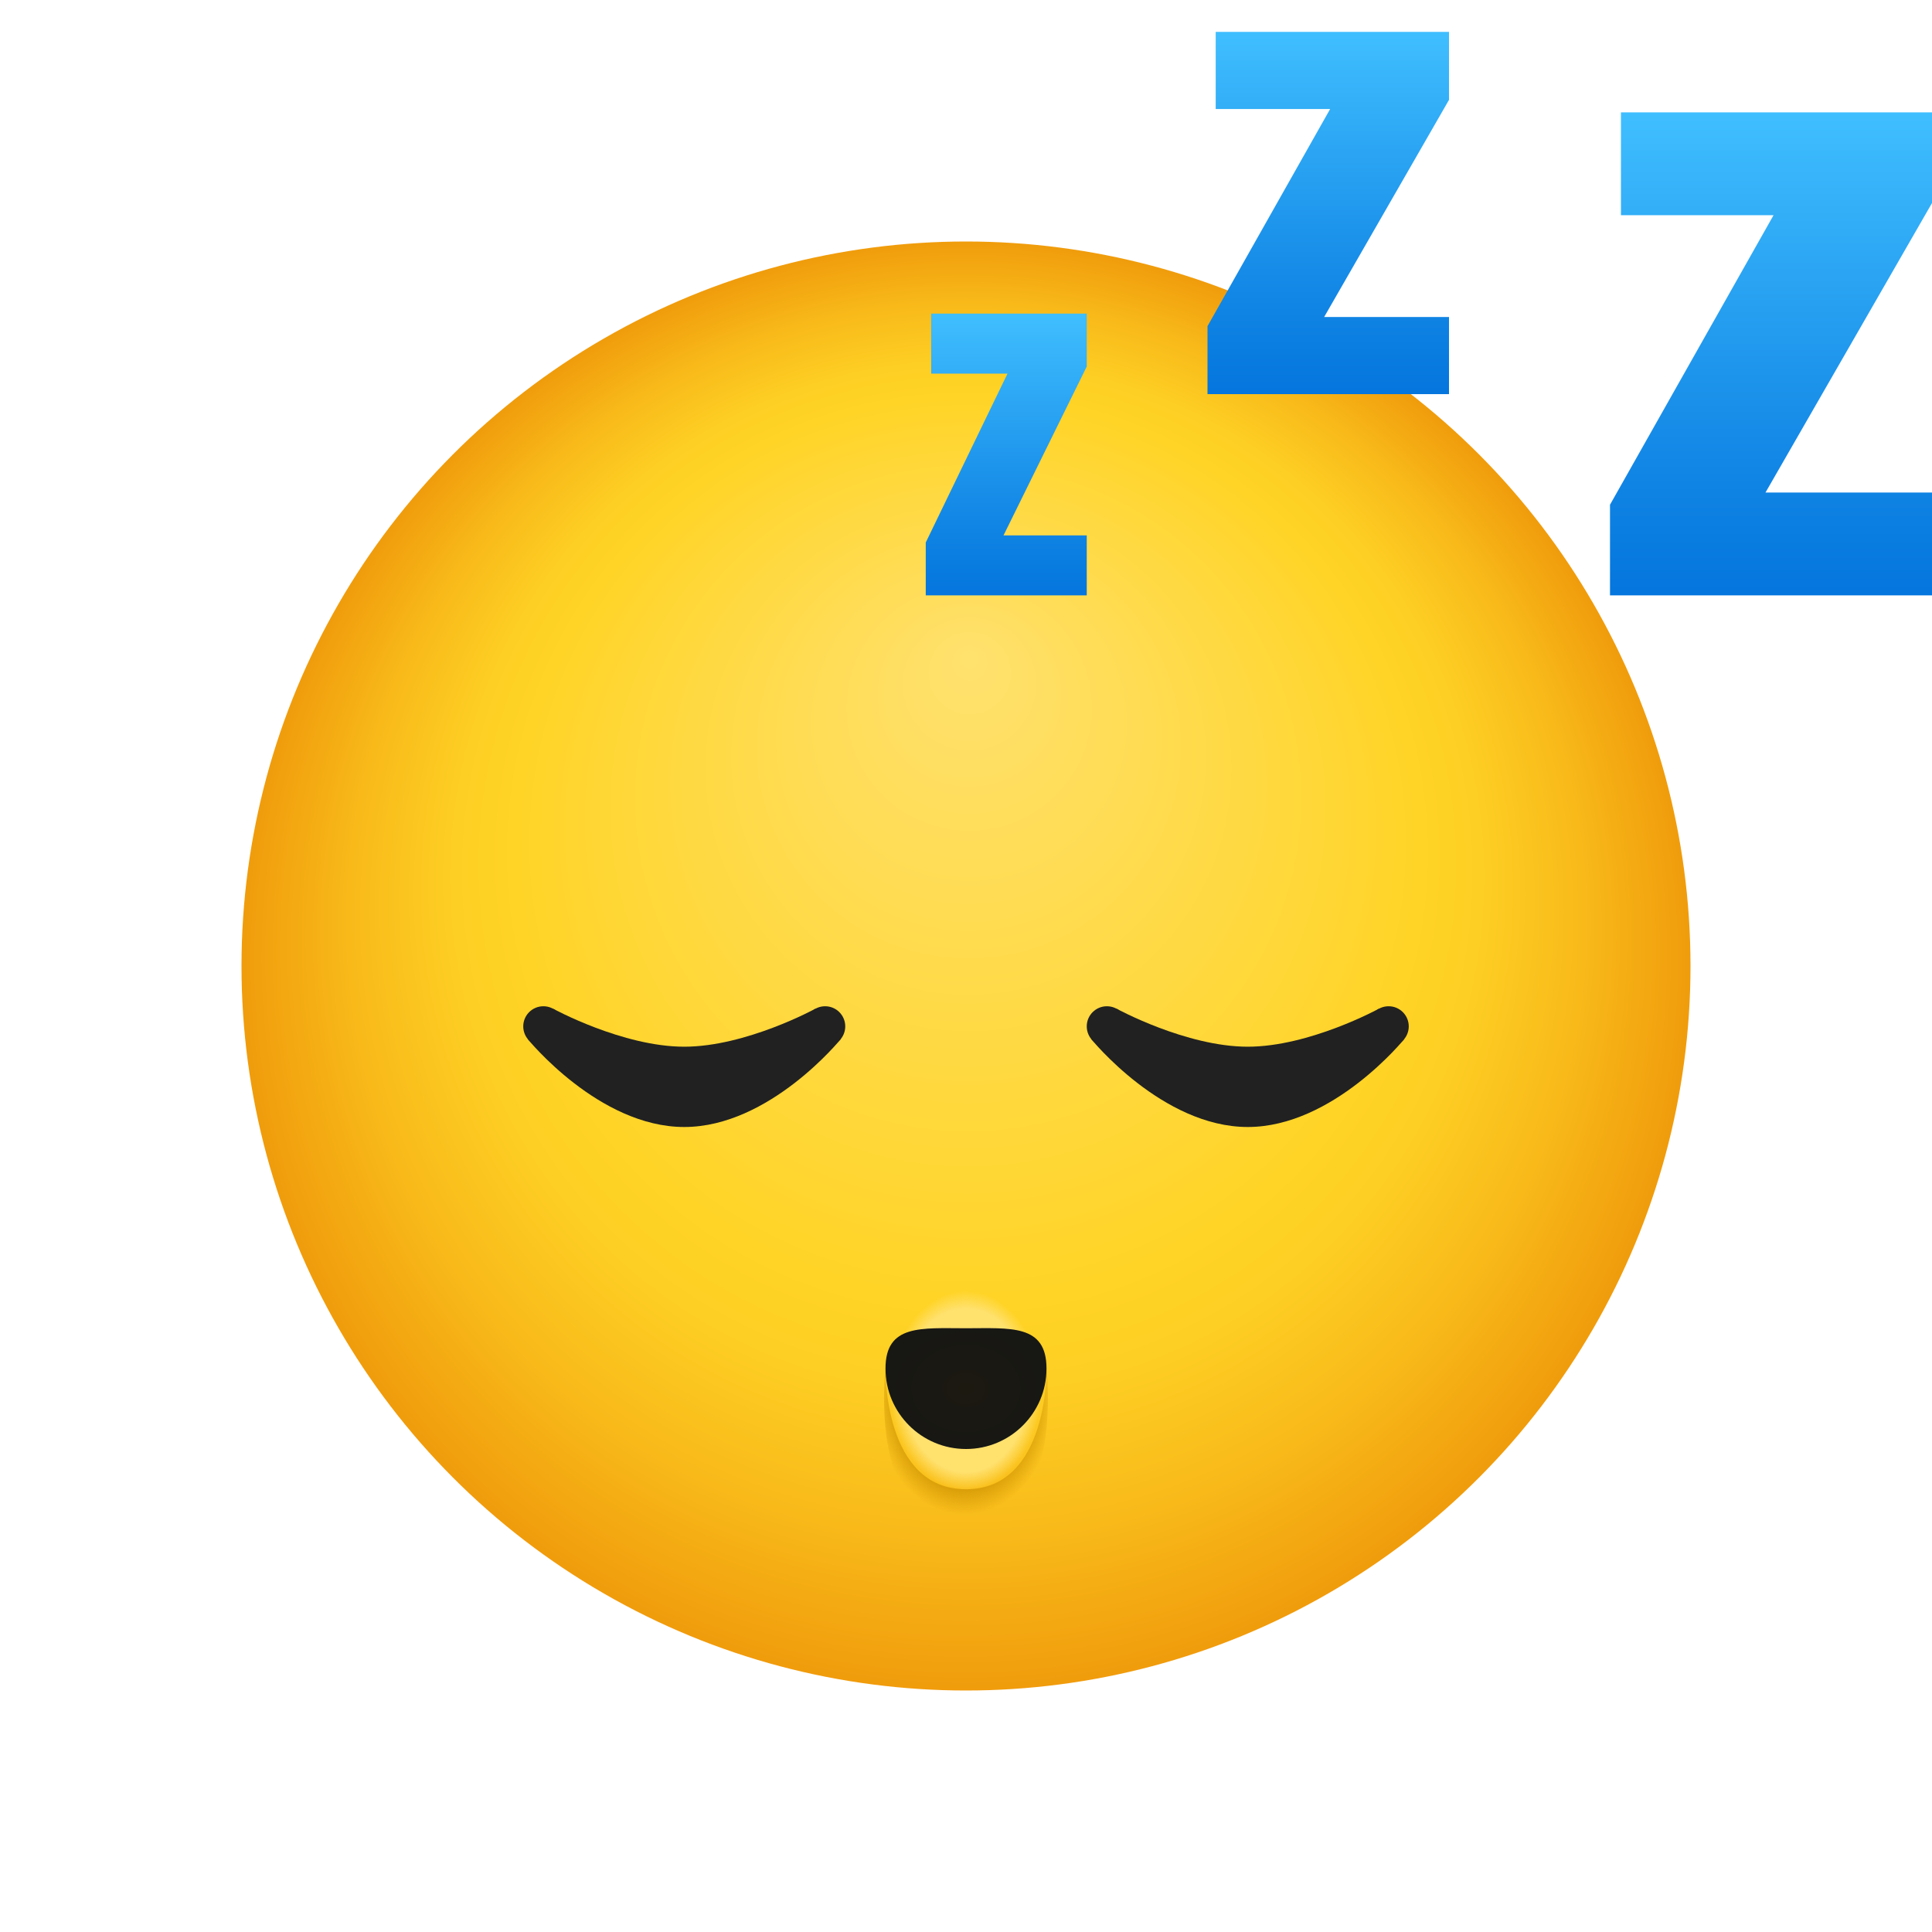 <svg xmlns:xlink="http://www.w3.org/1999/xlink" xmlns="http://www.w3.org/2000/svg" viewBox="0 0 48 48" width="50"  height="50" ><defs><radialGradient id="A7PLgomChaxnaIg_9PPhFa" cx="-384" cy="24" r="18" fx="-384.095" fy="16.289" gradientTransform="matrix(-1 0 0 1 -360 0)" gradientUnits="userSpaceOnUse"><stop offset="0" stop-color="#ffe16e"></stop><stop offset=".629" stop-color="#ffd426"></stop><stop offset=".72" stop-color="#fdcd23"></stop><stop offset=".854" stop-color="#f8b919"></stop><stop offset="1" stop-color="#f09c0c"></stop></radialGradient><radialGradient id="A7PLgomChaxnaIg_9PPhFa" cx="-384" cy="24" r="18" fx="-384.095" fy="16.289" gradientTransform="matrix(-1 0 0 1 -360 0)" gradientUnits="userSpaceOnUse"><stop offset="0" stop-color="#ffe16e"></stop><stop offset=".629" stop-color="#ffd426"></stop><stop offset=".72" stop-color="#fdcd23"></stop><stop offset=".854" stop-color="#f8b919"></stop><stop offset="1" stop-color="#f09c0c"></stop></radialGradient><radialGradient id="A7PLgomChaxnaIg_9PPhFb" cx="92" cy="72.772" r="2.496" gradientTransform="matrix(-0 .989 -.752 -0 78.72 -56.442)" gradientUnits="userSpaceOnUse"><stop offset=".822" stop-color="#ffe16e"></stop><stop offset="1" stop-color="#ffe16e" stop-opacity="0"></stop></radialGradient><radialGradient id="A7PLgomChaxnaIg_9PPhFc" cx="92" cy="71.623" r="1.939" gradientTransform="matrix(1 0 0 .8 -68 -22.8)" gradientUnits="userSpaceOnUse"><stop offset="0" stop-color="#1c1911"></stop><stop offset=".999" stop-color="#171714"></stop></radialGradient><radialGradient id="A7PLgomChaxnaIg_9PPhFd" cx="23.954" cy="48.407" r="3.276" gradientTransform="matrix(.004 .911 -.691 .003 57.313 12.686)" gradientUnits="userSpaceOnUse"><stop offset=".696" stop-color="#cc9000"></stop><stop offset="1" stop-color="#cc9000" stop-opacity="0"></stop></radialGradient><linearGradient id="A7PLgomChaxnaIg_9PPhFe" x1="25" x2="25" y1="7.734" y2="15.263" gradientUnits="userSpaceOnUse"><stop offset=".002" stop-color="#40bfff"></stop><stop offset=".639" stop-color="#158ae7"></stop><stop offset="1" stop-color="#0071db"></stop></linearGradient><linearGradient id="A7PLgomChaxnaIg_9PPhFf" x1="33" x2="33" y1=".718" y2="10.398" gradientUnits="userSpaceOnUse"><stop offset=".002" stop-color="#40bfff"></stop><stop offset=".639" stop-color="#158ae7"></stop><stop offset="1" stop-color="#0071db"></stop></linearGradient></defs><radialGradient id="A7PLgomChaxnaIg_9PPhFa" cx="-384" cy="24" r="18" fx="-384.095" fy="16.289" gradientTransform="matrix(-1 0 0 1 -360 0)" gradientUnits="userSpaceOnUse"><stop offset="0" stop-color="#ffe16e"></stop><stop offset=".629" stop-color="#ffd426"></stop><stop offset=".72" stop-color="#fdcd23"></stop><stop offset=".854" stop-color="#f8b919"></stop><stop offset="1" stop-color="#f09c0c"></stop></radialGradient><circle cx="24" cy="24" r="18" fill="url(&quot;#A7PLgomChaxnaIg_9PPhFa&quot;)"></circle><circle cx="27.5" cy="25.5" r=".5" fill="#212121"></circle><path fill="#212121" d="M34.258,25.061c0,0-1.726,0.944-3.258,0.944s-3.258-0.944-3.258-0.944l-0.631,0.754 c0,0,1.765,2.185,3.889,2.185s3.889-2.185,3.889-2.185L34.258,25.061z"></path><circle cx="34.5" cy="25.5" r=".5" fill="#212121"></circle><circle cx="13.5" cy="25.5" r=".5" fill="#212121"></circle><path fill="#212121" d="M20.258,25.061c0,0-1.726,0.944-3.258,0.944s-3.258-0.944-3.258-0.944l-0.631,0.754 c0,0,1.765,2.185,3.889,2.185s3.889-2.185,3.889-2.185L20.258,25.061z"></path><circle cx="20.5" cy="25.5" r=".5" fill="#212121"></circle><g><radialGradient id="A7PLgomChaxnaIg_9PPhFb" cx="92" cy="72.772" r="2.496" gradientTransform="matrix(-0 .989 -.752 -0 78.72 -56.442)" gradientUnits="userSpaceOnUse"><stop offset=".822" stop-color="#ffe16e"></stop><stop offset="1" stop-color="#ffe16e" stop-opacity="0"></stop></radialGradient><ellipse cx="24" cy="34.528" fill="url(&quot;#A7PLgomChaxnaIg_9PPhFb&quot;)" rx="1.923" ry="2.472"></ellipse><radialGradient id="A7PLgomChaxnaIg_9PPhFc" cx="92" cy="71.623" r="1.939" gradientTransform="matrix(1 0 0 .8 -68 -22.8)" gradientUnits="userSpaceOnUse"><stop offset="0" stop-color="#1c1911"></stop><stop offset=".999" stop-color="#171714"></stop></radialGradient><path fill="url(&quot;#A7PLgomChaxnaIg_9PPhFc&quot;)" d="M26,34c0,1.105-0.895,2-2,2s-2-0.895-2-2s0.895-1,2-1S26,32.895,26,34z"></path><radialGradient id="A7PLgomChaxnaIg_9PPhFd" cx="23.954" cy="48.407" r="3.276" gradientTransform="matrix(.004 .911 -.691 .003 57.313 12.686)" gradientUnits="userSpaceOnUse"><stop offset=".696" stop-color="#cc9000"></stop><stop offset="1" stop-color="#cc9000" stop-opacity="0"></stop></radialGradient><path fill="url(&quot;#A7PLgomChaxnaIg_9PPhFd&quot;)" d="M24,37c-2.064,0-2-3-2-3s-0.469,4,2,4s2-4,2-4S26.064,37,24,37z"></path></g><g><linearGradient id="A7PLgomChaxnaIg_9PPhFe" x1="25" x2="25" y1="7.734" y2="15.263" gradientUnits="userSpaceOnUse"><stop offset=".002" stop-color="#40bfff"></stop><stop offset=".639" stop-color="#158ae7"></stop><stop offset="1" stop-color="#0071db"></stop></linearGradient><path fill="url(&quot;#A7PLgomChaxnaIg_9PPhFe&quot;)" d="M25.031,9.282h-1.896v-1.49H27v1.314l-2.068,4.196H27v1.49h-4v-1.314L25.031,9.282z"></path></g><g><linearGradient id="A7PLgomChaxnaIg_9PPhFf" x1="33" x2="33" y1=".718" y2="10.398" gradientUnits="userSpaceOnUse"><stop offset=".002" stop-color="#40bfff"></stop><stop offset=".639" stop-color="#158ae7"></stop><stop offset="1" stop-color="#0071db"></stop></linearGradient><path fill="url(&quot;#A7PLgomChaxnaIg_9PPhFf&quot;)" d="M33.047,2.708h-2.843V0.792H36v1.689l-3.102,5.395H36v1.916h-6V8.103L33.047,2.708z"></path></g><g><linearGradient id="A7PLgomChaxnaIg_9PPhFg" x1="44" x2="44" y1="2.693" y2="15.599" gradientUnits="userSpaceOnUse"><stop offset=".002" stop-color="#40bfff"></stop><stop offset=".639" stop-color="#158ae7"></stop><stop offset="1" stop-color="#0071db"></stop></linearGradient><path fill="url(#A7PLgomChaxnaIg_9PPhFg)" d="M44.063,5.347h-3.791V2.792H48v2.252l-4.137,7.193H48v2.555h-8V12.54L44.063,5.347z"></path></g></svg>